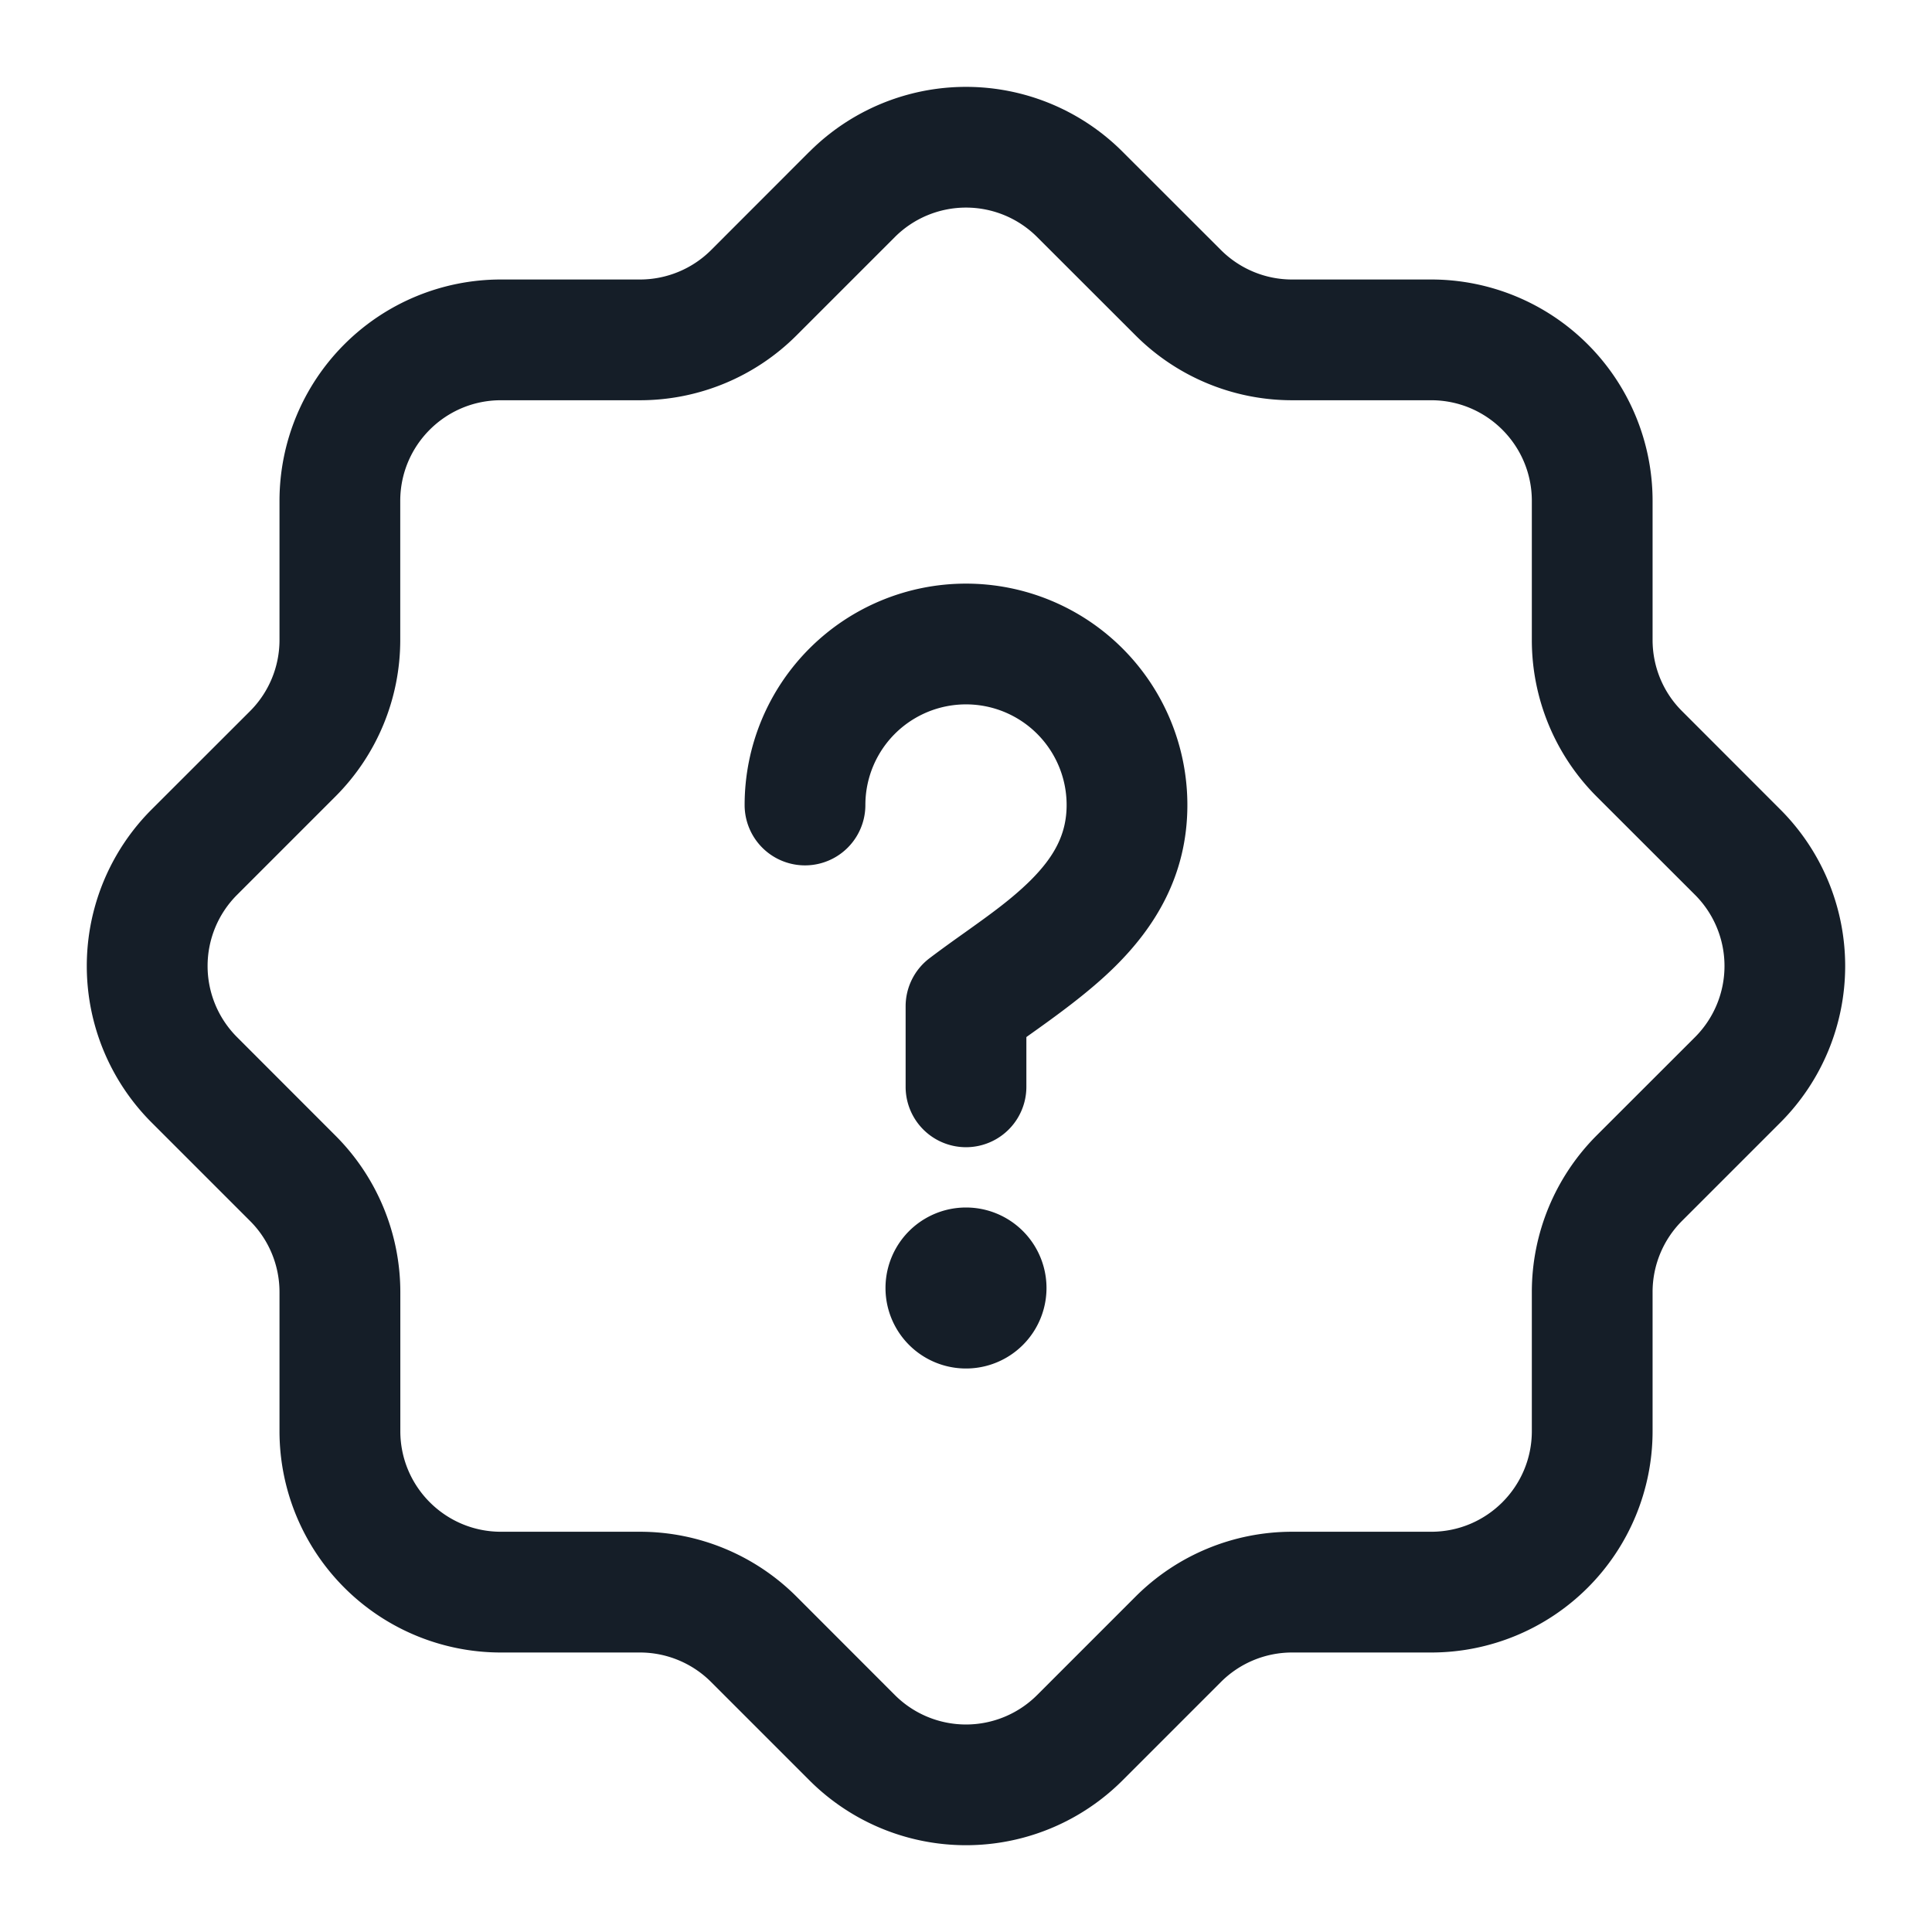 <svg viewBox="0 0 24 24" fill="none" xmlns="http://www.w3.org/2000/svg"><path fill-rule="evenodd" clip-rule="evenodd" d="M12.884 2.945a1.25 1.25 0 0 0-1.768 0L9.894 4.167a2.75 2.75 0 0 1-1.944.805H6.222c-.69 0-1.25.56-1.25 1.25V7.95c0 .73-.29 1.429-.805 1.944l-1.222 1.222a1.25 1.25 0 0 0 0 1.768l1.222 1.223a2.75 2.75 0 0 1 .806 1.944v1.727c0 .69.56 1.25 1.25 1.25H7.95c.73 0 1.429.29 1.945.806l1.221 1.222a1.25 1.25 0 0 0 1.768 0l1.222-1.222a2.75 2.75 0 0 1 1.944-.806h1.729c.69 0 1.25-.56 1.25-1.25V16.05c0-.73.29-1.429.805-1.945l1.222-1.221a1.25 1.25 0 0 0 0-1.768l-1.222-1.221a2.75 2.75 0 0 1-.805-1.945V6.222c0-.69-.56-1.25-1.25-1.25H16.05a2.75 2.75 0 0 1-1.944-.806l-1.222-1.221Zm-2.829-1.06a2.75 2.75 0 0 1 3.89 0l1.221 1.22c.235.235.553.367.884.367h1.729a2.75 2.75 0 0 1 2.75 2.75V7.95c0 .332.131.65.366.884l1.221 1.222a2.75 2.75 0 0 1 0 3.889l-1.221 1.221a1.25 1.25 0 0 0-.366.884v1.728a2.75 2.75 0 0 1-2.75 2.75H16.05a1.25 1.25 0 0 0-.883.366l-1.222 1.222a2.75 2.75 0 0 1-3.89 0l-1.221-1.221a1.25 1.25 0 0 0-.884-.367H6.222a2.75 2.75 0 0 1-2.75-2.75v-1.727c0-.331-.131-.65-.366-.884l-1.222-1.222a2.75 2.75 0 0 1 0-3.89l1.222-1.221a1.25 1.25 0 0 0 .366-.884V6.222a2.75 2.75 0 0 1 2.75-2.75H7.95c.331 0 .65-.132.884-.366l1.221-1.222ZM13 16a1 1 0 1 1-2 0 1 1 0 0 1 2 0Zm-2.25-6a1.25 1.25 0 1 1 2.5 0c0 .357-.149.638-.45.938-.237.234-.502.423-.81.643-.138.098-.284.202-.44.32a.75.75 0 0 0-.3.6v1a.75.75 0 0 0 1.5 0v-.618l.012-.009c.345-.245.765-.545 1.094-.872.48-.476.894-1.117.894-2.002a2.75 2.75 0 0 0-5.5 0 .75.75 0 0 0 1.5 0Z" fill="#151E28"/></svg>